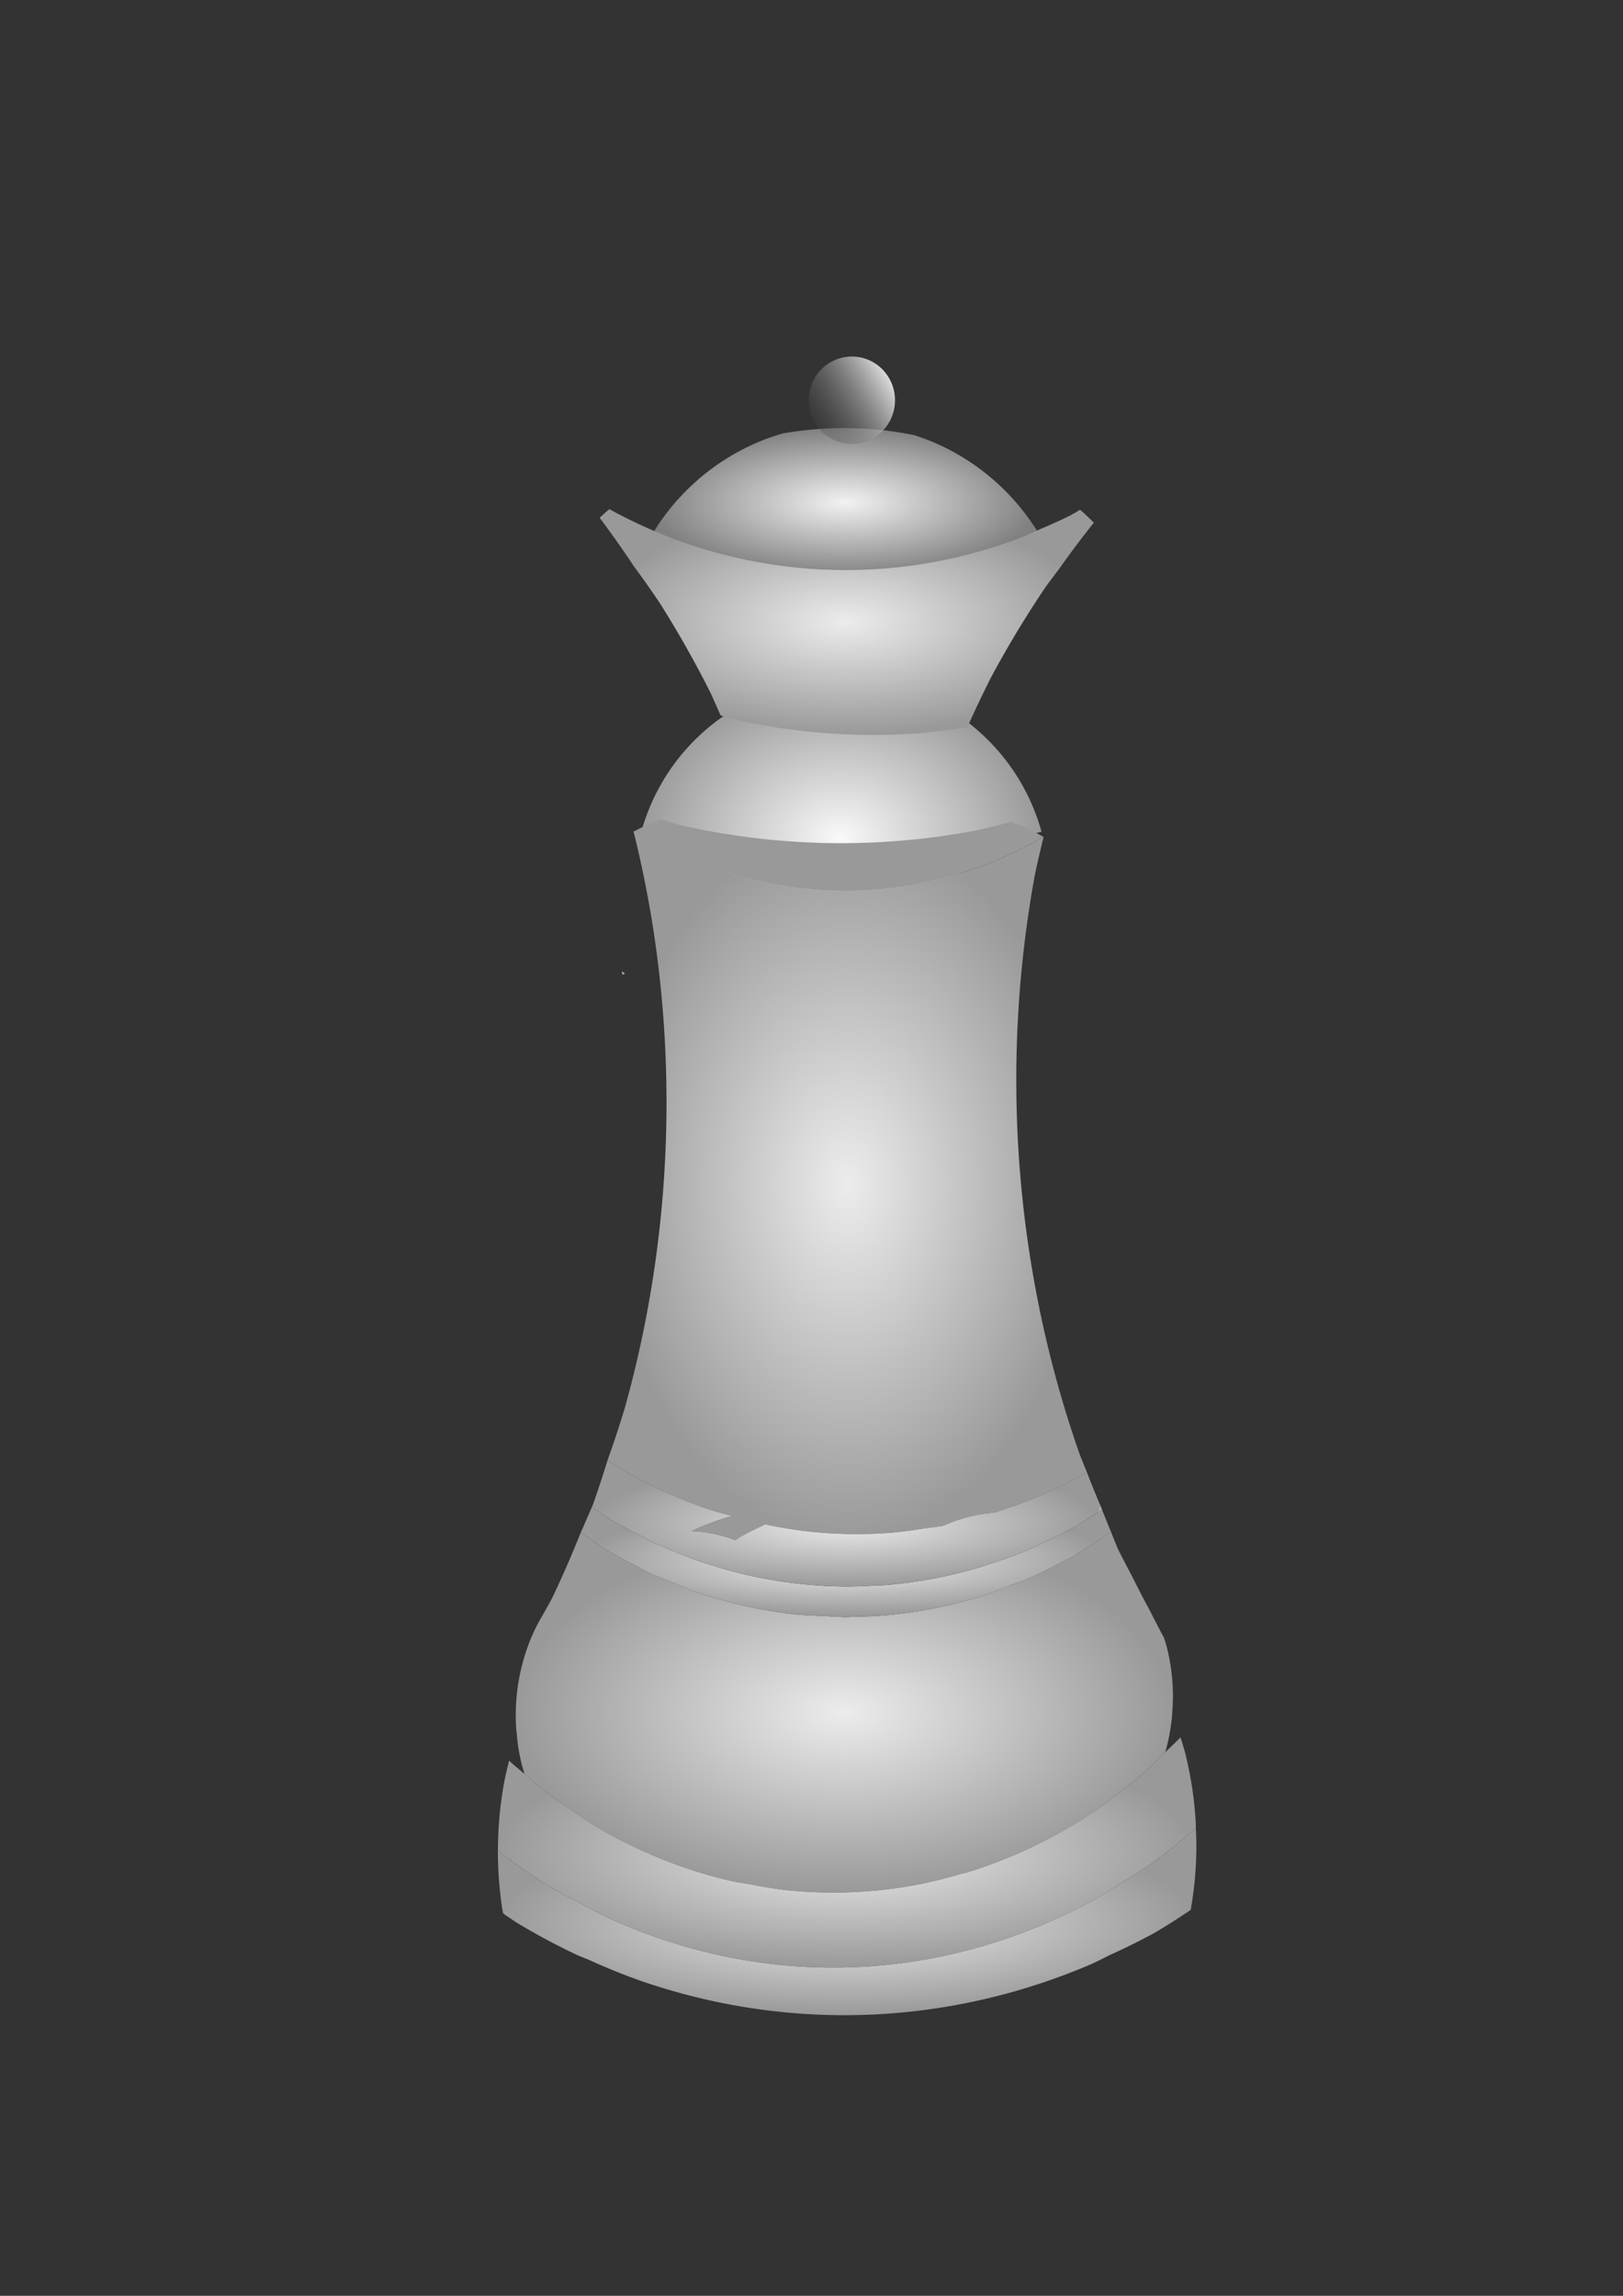 <?xml version="1.0" encoding="UTF-8" standalone="no"?>
<!-- Created with Inkscape (http://www.inkscape.org/) -->

<svg
   xmlns:dc="http://purl.org/dc/elements/1.1/"
   xmlns:cc="http://creativecommons.org/ns#"
   xmlns:rdf="http://www.w3.org/1999/02/22-rdf-syntax-ns#"
   xmlns:svg="http://www.w3.org/2000/svg"
   xmlns="http://www.w3.org/2000/svg"
   xmlns:xlink="http://www.w3.org/1999/xlink"
   xmlns:sodipodi="http://sodipodi.sourceforge.net/DTD/sodipodi-0.dtd"
   xmlns:inkscape="http://www.inkscape.org/namespaces/inkscape"
   width="210mm"
   height="297mm"
   viewBox="0 0 210 297"
   version="1.1"
   id="svg15274"
   sodipodi:docname="wQ.svg"
   inkscape:version="0.92.3 (2405546, 2018-03-11)">
  <rect x="0" y="0" width="210" height="297" fill="#333333" stroke="none"/>
  <defs
     id="defs15268">
    <radialGradient
       inkscape:collect="always"
       xlink:href="#linearGradient14098"
       id="radialGradient8271-1-2"
       cx="-423.309"
       cy="213.146"
       fx="-423.309"
       fy="213.146"
       r="50"
       gradientTransform="matrix(0.904,0,0,0.242,492.193,197.017)"
       gradientUnits="userSpaceOnUse" />
    <linearGradient
       inkscape:collect="always"
       id="linearGradient14098">
      <stop
         style="stop-color:#ececec;stop-opacity:1"
         offset="0"
         id="stop14094" />
      <stop
         style="stop-color:#999999;stop-opacity:1"
         offset="1"
         id="stop14096" />
    </linearGradient>
    <radialGradient
       inkscape:collect="always"
       xlink:href="#linearGradient14098"
       id="radialGradient8273-3-9"
       cx="-423.344"
       cy="204.197"
       fx="-423.344"
       fy="204.197"
       r="49.959"
       gradientTransform="matrix(0.904,0,0,0.298,492.193,178.771)"
       gradientUnits="userSpaceOnUse" />
    <radialGradient
       inkscape:collect="always"
       xlink:href="#linearGradient14098"
       id="radialGradient14092-0"
       cx="-295.249"
       cy="472.738"
       fx="-295.249"
       fy="472.738"
       r="32.874"
       gradientTransform="matrix(1,0,0,0.249,404.706,79.388)"
       gradientUnits="userSpaceOnUse" />
    <radialGradient
       inkscape:collect="always"
       xlink:href="#linearGradient14098"
       id="radialGradient14084-5"
       cx="-295.085"
       cy="429.021"
       fx="-295.085"
       fy="429.021"
       r="31.001"
       gradientTransform="matrix(1,0,0,1.481,404.706,-482.171)"
       gradientUnits="userSpaceOnUse" />
    <radialGradient
       inkscape:collect="always"
       xlink:href="#linearGradient14106"
       id="radialGradient14100-6"
       cx="-295.256"
       cy="477.762"
       fx="-295.256"
       fy="477.762"
       r="34.314"
       gradientTransform="matrix(1,0,0,0.207,404.706,103.018)"
       gradientUnits="userSpaceOnUse" />
    <linearGradient
       inkscape:collect="always"
       id="linearGradient14106">
      <stop
         style="stop-color:#f2f2f2;stop-opacity:1"
         offset="0"
         id="stop14102" />
      <stop
         style="stop-color:#999999;stop-opacity:1"
         offset="1"
         id="stop14104" />
    </linearGradient>
    <radialGradient
       inkscape:collect="always"
       xlink:href="#linearGradient14098"
       id="radialGradient8269-5-5"
       cx="-423.709"
       cy="186.063"
       fx="-423.709"
       fy="186.063"
       r="47.043"
       gradientTransform="matrix(0.904,0,0,0.496,492.193,129.291)"
       gradientUnits="userSpaceOnUse" />
    <radialGradient
       inkscape:collect="always"
       xlink:href="#linearGradient8235"
       id="radialGradient8229-0-6"
       cx="188.24"
       cy="38.738"
       fx="188.24"
       fy="38.738"
       r="26.105"
       gradientTransform="matrix(1,0,0,0.788,-79.583,77.933)"
       gradientUnits="userSpaceOnUse" />
    <linearGradient
       id="linearGradient8235"
       inkscape:collect="always">
      <stop
         id="stop8231"
         offset="0"
         style="stop-color:#f9f9f9;stop-opacity:1" />
      <stop
         id="stop8233"
         offset="1"
         style="stop-color:#999999;stop-opacity:1" />
    </linearGradient>
    <radialGradient
       inkscape:collect="always"
       xlink:href="#linearGradient14098"
       id="radialGradient8227-7"
       cx="353.295"
       cy="9.659"
       fx="353.295"
       fy="9.659"
       r="18.946"
       gradientTransform="matrix(1.687,0,0,0.771,-486.586,73.026)"
       gradientUnits="userSpaceOnUse" />
    <linearGradient
       inkscape:collect="always"
       xlink:href="#linearGradient5863"
       id="linearGradient5767-0-3"
       x1="120.271"
       y1="82.383"
       x2="111.53"
       y2="87.74"
       gradientUnits="userSpaceOnUse"
       gradientTransform="matrix(1.687,0,0,1.71,-86.894,-92.177)" />
    <linearGradient
       id="linearGradient5863"
       inkscape:collect="always">
      <stop
         id="stop5859"
         offset="0"
         style="stop-color:#f2f2f2;stop-opacity:1" />
      <stop
         id="stop5861"
         offset="1"
         style="stop-color:#000000;stop-opacity:0;" />
    </linearGradient>
    <linearGradient
       inkscape:collect="always"
       id="linearGradient8223">
      <stop
         style="stop-color:#f2f2f2;stop-opacity:1;"
         offset="0"
         id="stop8219" />
      <stop
         style="stop-color:#808080;stop-opacity:1"
         offset="1"
         id="stop8221" />
    </linearGradient>
    <radialGradient
       inkscape:collect="always"
       xlink:href="#linearGradient8223"
       id="radialGradient16008"
       cx="108.539"
       cy="73.717"
       fx="108.539"
       fy="73.717"
       r="14.915"
       gradientTransform="matrix(1.687,0,0,0.646,-73.744,17.39)"
       gradientUnits="userSpaceOnUse" />
  </defs>
  <sodipodi:namedview
     id="base"
     pagecolor="#ffffff"
     bordercolor="#666666"
     borderopacity="1.0"
     inkscape:pageopacity="0.0"
     inkscape:pageshadow="2"
     inkscape:zoom="0.98994949"
     inkscape:cx="135.27684"
     inkscape:cy="644.13069"
     inkscape:document-units="mm"
     inkscape:current-layer="layer1"
     showgrid="false"
     inkscape:window-width="1920"
     inkscape:window-height="1017"
     inkscape:window-x="0"
     inkscape:window-y="0"
     inkscape:window-maximized="1" />
  <g
     inkscape:label="Layer 1"
     inkscape:groupmode="layer"
     id="layer1">
    <path
       style="display:inline;opacity:1;fill:url(#radialGradient8229-0-6);fill-opacity:1;stroke:#fa0000;stroke-width:0;stroke-linecap:round;stroke-linejoin:miter;stroke-miterlimit:4;stroke-dasharray:none;stroke-opacity:1;paint-order:markers fill stroke"
       d="m 108.869,87.888 a 26.861,26.861 0 0 0 -1.9,0.068 26.861,26.861 0 0 0 -2.665,0.323 26.861,26.861 0 0 0 -0.464,0.104 26.861,26.861 0 0 0 -2.155,0.484 26.861,26.861 0 0 0 -2.548,0.847 26.861,26.861 0 0 0 -0.869,0.389 26.861,26.861 0 0 0 -1.582,0.707 26.861,26.861 0 0 0 -2.329,1.336 26.861,26.861 0 0 0 -2.184,1.562 26.861,26.861 0 0 0 -2.017,1.772 26.861,26.861 0 0 0 -1.831,1.965 26.861,26.861 0 0 0 -1.625,2.137 26.861,26.861 0 0 0 -1.403,2.289 26.861,26.861 0 0 0 -1.168,2.418 26.861,26.861 0 0 0 -0.92,2.522 26.861,26.861 0 0 0 -0.421,1.65 26.861,26.861 0 0 0 -0.234,0.918 26.861,26.861 0 0 1 0.528,0.255 26.861,26.861 0 0 1 0.729,0.352 26.861,26.861 0 0 1 2.289,1.403 26.861,26.861 0 0 1 2.137,1.625 26.861,26.861 0 0 1 1.965,1.83 26.861,26.861 0 0 1 0.566,0.644 26.861,26.861 0 0 1 0.44,0.501 26.861,26.861 0 0 1 0.766,0.872 26.861,26.861 0 0 1 1.562,2.184 26.861,26.861 0 0 1 1.335,2.329 26.861,26.861 0 0 1 1.097,2.451 26.861,26.861 0 0 1 0.753,2.266 26.861,26.861 0 0 0 1.689,0.816 26.861,26.861 0 0 0 2.522,0.92 26.861,26.861 0 0 0 2.602,0.665 26.861,26.861 0 0 0 2.655,0.401 26.861,26.861 0 0 0 2.681,0.135 26.861,26.861 0 0 0 1.9,-0.068 26.861,26.861 0 0 0 2.666,-0.323 26.861,26.861 0 0 0 1.616,-0.363 26.861,26.861 0 0 1 0.661,-2.589 26.861,26.861 0 0 1 0.921,-2.522 26.861,26.861 0 0 1 1.168,-2.418 26.861,26.861 0 0 1 1.403,-2.289 26.861,26.861 0 0 1 1.625,-2.138 26.861,26.861 0 0 1 1.831,-1.965 26.861,26.861 0 0 1 1.302,-1.143 26.861,26.861 0 0 1 0.715,-0.629 26.861,26.861 0 0 1 2.184,-1.562 26.861,26.861 0 0 1 1.196,-0.686 26.861,26.861 0 0 1 1.133,-0.65 26.861,26.861 0 0 1 2.451,-1.097 26.861,26.861 0 0 1 2.548,-0.846 26.861,26.861 0 0 1 0.574,-0.129 26.861,26.861 0 0 0 -0.011,-0.049 26.861,26.861 0 0 0 -0.847,-2.547 26.861,26.861 0 0 0 -1.097,-2.451 26.861,26.861 0 0 0 -1.335,-2.329 26.861,26.861 0 0 0 -1.562,-2.184 26.861,26.861 0 0 0 -1.773,-2.017 26.861,26.861 0 0 0 -1.965,-1.831 26.861,26.861 0 0 0 -2.137,-1.625 26.861,26.861 0 0 0 -2.289,-1.403 26.861,26.861 0 0 0 -2.221,-1.073 26.861,26.861 0 0 0 -0.196,-0.094 26.861,26.861 0 0 0 -2.431,-0.888 26.861,26.861 0 0 0 -0.091,-0.033 26.861,26.861 0 0 0 -2.602,-0.664 26.861,26.861 0 0 0 -2.655,-0.401 26.861,26.861 0 0 0 -2.681,-0.135 z"
       id="path3213-0-6-5"
       inkscape:connector-curvature="0" />
    <path
       inkscape:connector-curvature="0"
       style="opacity:1;vector-effect:none;fill:url(#radialGradient8269-5-5);fill-opacity:1;stroke:#fa0000;stroke-width:0;stroke-linecap:round;stroke-linejoin:miter;stroke-miterlimit:4;stroke-dasharray:none;stroke-dashoffset:0;stroke-opacity:1;paint-order:markers fill stroke"
       d="m 143.764,198.198 a 64.754,71.647 0 0 1 -1.795,1.139 9.964,11.025 0 0 0 0.022,0.202 21.584,23.882 0 0 0 -0.164,-0.111 64.754,71.647 0 0 1 -3.109,1.973 64.754,71.647 0 0 1 -1.194,0.591 64.754,71.647 0 0 1 -4.714,2.334 64.754,71.647 0 0 1 -1.979,0.728 64.754,71.647 0 0 1 -4.163,1.53 64.754,71.647 0 0 1 -6.316,1.569 64.754,71.647 0 0 1 -6.426,0.863 64.754,71.647 0 0 1 -3.155,0.124 21.584,23.882 0 0 0 -0.467,1.069 21.584,23.882 0 0 0 -0.74,2.242 21.584,23.882 0 0 1 0.739,-2.242 21.584,23.882 0 0 1 0.467,-1.069 64.754,71.647 0 0 1 -1.426,0.056 64.754,71.647 0 0 1 -2.845,-0.158 64.754,71.647 0 0 1 -3.619,-0.2 64.754,71.647 0 0 1 -6.4,-1.07 64.754,71.647 0 0 1 -6.271,-1.772 64.754,71.647 0 0 1 -2.518,-1.017 64.754,71.647 0 0 1 -3.562,-1.439 64.754,71.647 0 0 1 -1.984,-1.06 64.754,71.647 0 0 1 -3.544,-1.894 64.754,71.647 0 0 1 -0.301,-0.161 64.754,71.647 0 0 1 -1.872,-1.27 64.754,71.647 0 0 1 -1.293,-0.877 120.84,133.704 0 0 1 -3.691,8.455 120.84,133.704 0 0 1 -0.914,1.65 120.84,133.704 0 0 1 -0.321,0.58 120.84,133.704 0 0 1 -0.85,1.535 21.584,23.882 0 0 0 -0.921,2.109 21.584,23.882 0 0 0 -0.74,2.242 21.584,23.882 0 0 0 -0.534,2.313 21.584,23.882 0 0 0 -0.323,2.36 21.584,23.882 0 0 0 -0.108,2.384 21.584,23.882 0 0 0 0.054,1.689 21.584,23.882 0 0 0 0.079,0.716 21.584,23.882 0 0 0 0.182,1.654 21.584,23.882 0 0 0 0.473,2.329 21.584,23.882 0 0 0 0.359,1.194 64.754,71.647 0 0 0 3.366,2.831 64.754,71.647 0 0 0 2.766,1.877 64.754,71.647 0 0 0 2.752,1.867 64.754,71.647 0 0 0 5.828,3.115 64.754,71.647 0 0 0 6.08,2.456 64.754,71.647 0 0 0 6.272,1.772 64.754,71.647 0 0 0 2.04,0.341 64.754,71.647 0 0 0 4.36,0.729 64.754,71.647 0 0 0 6.465,0.358 64.754,71.647 0 0 0 4.581,-0.179 64.754,71.647 0 0 0 6.426,-0.863 64.754,71.647 0 0 0 5.418,-1.346 64.754,71.647 0 0 0 0.898,-0.223 64.754,71.647 0 0 0 6.142,-2.258 64.754,71.647 0 0 0 5.908,-2.925 64.754,71.647 0 0 0 5.614,-3.564 64.754,71.647 0 0 0 2.034,-1.61 v 0 a 64.754,71.647 0 0 0 3.23,-2.556 64.754,71.647 0 0 0 2.71,-2.634 21.584,23.882 0 0 0 0.035,-0.108 21.584,23.882 0 0 0 0.534,-2.313 21.584,23.882 0 0 0 0.322,-2.361 21.584,23.882 0 0 0 0.017,-0.371 21.584,23.882 0 0 0 0.091,-2.013 21.584,23.882 0 0 0 -0.054,-1.689 21.584,23.882 0 0 0 -0.26,-2.369 21.584,23.882 0 0 0 -0.472,-2.33 21.584,23.882 0 0 0 -0.372,-1.239 120.84,133.704 0 0 1 -1.778,-3.43 120.84,133.704 0 0 1 -2.385,-4.6 120.84,133.704 0 0 1 -1.808,-3.487 120.84,133.704 0 0 1 -0.876,-2.166 z m -34.198,14.254 a 21.584,23.882 0 0 0 -0.534,2.313 21.584,23.882 0 0 0 -0.044,0.322 21.584,23.882 0 0 1 0.129,0.431 21.584,23.882 0 0 1 0.473,2.329 21.584,23.882 0 0 1 0.26,2.37 21.584,23.882 0 0 1 0.054,1.689 21.584,23.882 0 0 1 -0.108,2.384 21.584,23.882 0 0 1 -0.279,2.038 21.584,23.882 0 0 0 0.551,1.836 21.584,23.882 0 0 0 0.881,2.179 21.584,23.882 0 0 0 1.074,2.07 21.584,23.882 0 0 0 1.255,1.942 21.584,23.882 0 0 0 1.424,1.794 21.584,23.882 0 0 1 -1.424,-1.794 21.584,23.882 0 0 1 -1.255,-1.942 21.584,23.882 0 0 1 -1.074,-2.07 21.584,23.882 0 0 1 -0.881,-2.179 21.584,23.882 0 0 1 -0.551,-1.836 21.584,23.882 0 0 0 0.279,-2.038 21.584,23.882 0 0 0 0.108,-2.384 21.584,23.882 0 0 0 -0.054,-1.689 21.584,23.882 0 0 0 -0.26,-2.37 21.584,23.882 0 0 0 -0.473,-2.329 21.584,23.882 0 0 0 -0.129,-0.431 21.584,23.882 0 0 1 0.044,-0.322 21.584,23.882 0 0 1 0.534,-2.313 z"
       id="path20311-3-3-9" />
    <path
       inkscape:connector-curvature="0"
       style="opacity:1;vector-effect:none;fill:url(#radialGradient14100-6);fill-opacity:1;stroke:#fa0000;stroke-width:0;stroke-linecap:round;stroke-linejoin:miter;stroke-miterlimit:4;stroke-dasharray:none;stroke-dashoffset:0;stroke-opacity:1;paint-order:markers fill stroke"
       d="m 76.583,194.966 a 120.84,133.704 0 0 1 -0.455,1.041 120.84,133.704 0 0 1 -0.991,2.271 64.754,71.647 0 0 0 1.293,0.877 64.754,71.647 0 0 0 1.872,1.27 64.754,71.647 0 0 0 0.301,0.161 64.754,71.647 0 0 0 3.544,1.894 64.754,71.647 0 0 0 1.984,1.06 64.754,71.647 0 0 0 3.562,1.439 64.754,71.647 0 0 0 2.518,1.017 64.754,71.647 0 0 0 6.271,1.772 64.754,71.647 0 0 0 6.4,1.07 64.754,71.647 0 0 0 3.619,0.2 64.754,71.647 0 0 0 2.845,0.158 64.754,71.647 0 0 0 1.426,-0.056 64.754,71.647 0 0 0 3.155,-0.124 64.754,71.647 0 0 0 6.426,-0.863 64.754,71.647 0 0 0 6.316,-1.569 64.754,71.647 0 0 0 4.163,-1.53 64.754,71.647 0 0 0 1.979,-0.728 64.754,71.647 0 0 0 4.714,-2.334 64.754,71.647 0 0 0 1.194,-0.591 64.754,71.647 0 0 0 3.109,-1.973 64.754,71.647 0 0 0 0.142,-0.09 64.754,71.647 0 0 0 1.795,-1.139 120.84,133.704 0 0 1 -1.17,-2.893 64.754,71.647 0 0 1 -0.486,0.309 64.754,71.647 0 0 1 -2.89,1.834 64.754,71.647 0 0 1 -0.389,0.192 64.754,71.647 0 0 1 -4.414,2.186 64.754,71.647 0 0 1 -1.105,0.547 64.754,71.647 0 0 1 -5.609,2.063 64.754,71.647 0 0 1 -0.533,0.196 64.754,71.647 0 0 1 -6.316,1.568 64.754,71.647 0 0 1 -6.426,0.863 64.754,71.647 0 0 1 -1.433,0.056 64.754,71.647 0 0 1 -3.148,0.123 64.754,71.647 0 0 1 -6.411,-0.355 64.754,71.647 0 0 1 -0.053,0 64.754,71.647 0 0 1 -6.4,-1.07 64.754,71.647 0 0 1 -6.004,-1.696 64.754,71.647 0 0 1 -0.267,-0.075 64.754,71.647 0 0 1 -4.947,-1.998 64.754,71.647 0 0 1 -1.133,-0.458 64.754,71.647 0 0 1 -1.546,-0.827 64.754,71.647 0 0 1 -4.282,-2.289 64.754,71.647 0 0 1 -2.219,-1.505 z"
       id="path20369-3-7-8" />
    <path
       inkscape:connector-curvature="0"
       style="opacity:1;vector-effect:none;fill:url(#radialGradient14084-5);fill-opacity:1;stroke:#fa0000;stroke-width:0;stroke-linecap:round;stroke-linejoin:miter;stroke-miterlimit:4;stroke-dasharray:none;stroke-dashoffset:0;stroke-opacity:1;paint-order:markers fill stroke"
       d="m 82.303,107.418 a 64.754,71.647 0 0 0 -0.323,0.16 120.84,133.704 0 0 1 2.501,12.327 120.84,133.704 0 0 1 1.456,13.267 120.84,133.704 0 0 1 0.302,9.458 120.84,133.704 0 0 1 -0.603,13.349 120.84,133.704 0 0 1 -1.805,13.215 120.84,133.704 0 0 1 -2.988,12.949 120.84,133.704 0 0 1 -2.222,6.735 64.754,71.647 0 0 0 1.203,0.816 64.754,71.647 0 0 0 5.829,3.115 64.754,71.647 0 0 0 6.08,2.456 64.754,71.647 0 0 0 3.054,0.863 40.497,44.809 0 0 0 -0.696,0.173 40.497,44.809 0 0 0 -3.841,1.412 40.497,44.809 0 0 0 -0.757,0.375 21.584,23.882 0 0 1 0.984,0.055 21.584,23.882 0 0 1 2.133,0.357 21.584,23.882 0 0 1 2.091,0.591 21.584,23.882 0 0 1 0.423,0.171 40.497,44.809 0 0 1 0.815,-0.517 40.497,44.809 0 0 1 3.099,-1.535 64.754,71.647 0 0 0 5.367,0.898 64.754,71.647 0 0 0 6.465,0.358 64.754,71.647 0 0 0 4.581,-0.18 64.754,71.647 0 0 0 4.085,-0.549 64.754,71.647 0 0 0 2.34,-0.314 64.754,71.647 0 0 0 0.287,-0.072 21.584,23.882 0 0 1 0.204,-0.102 21.584,23.882 0 0 1 2.048,-0.753 21.584,23.882 0 0 1 2.105,-0.523 21.584,23.882 0 0 1 0.011,0 21.584,23.882 0 0 1 2.106,-0.283 64.754,71.647 0 0 0 5.698,-2.094 64.754,71.647 0 0 0 5.908,-2.926 64.754,71.647 0 0 0 0.382,-0.243 120.84,133.704 0 0 1 -0.915,-2.262 120.84,133.704 0 0 1 -3.809,-12.683 120.84,133.704 0 0 1 -2.645,-13.041 120.84,133.704 0 0 1 -1.456,-13.267 120.84,133.704 0 0 1 -0.302,-9.458 120.84,133.704 0 0 1 0.603,-13.348 120.84,133.704 0 0 1 1.805,-13.215 120.84,133.704 0 0 1 1.128,-4.888 64.754,71.647 0 0 0 -0.043,-0.022 55.385,61.282 0 0 1 -0.529,0.336 55.385,61.282 0 0 1 -5.053,2.502 55.385,61.282 0 0 1 -5.254,1.932 55.385,61.282 0 0 1 -5.402,1.341 55.385,61.282 0 0 1 -5.495,0.738 55.385,61.282 0 0 1 -3.918,0.153 55.385,61.282 0 0 1 -5.529,-0.306 55.385,61.282 0 0 1 -5.474,-0.915 55.385,61.282 0 0 1 -5.364,-1.516 55.385,61.282 0 0 1 -5.201,-2.1 55.385,61.282 0 0 1 -4.985,-2.664 55.385,61.282 0 0 1 -0.48,-0.326 z"
       id="path20181-8-4-4" />
    <path
       inkscape:connector-curvature="0"
       style="opacity:1;vector-effect:none;fill:url(#radialGradient14092-0);fill-opacity:1;stroke:#fa0000;stroke-width:0;stroke-linecap:round;stroke-linejoin:miter;stroke-miterlimit:4;stroke-dasharray:none;stroke-dashoffset:0;stroke-opacity:1;paint-order:markers fill stroke"
       d="m 78.62,188.878 a 120.84,133.704 0 0 1 -1.92,5.819 120.84,133.704 0 0 1 -0.117,0.268 64.754,71.647 0 0 0 2.219,1.505 64.754,71.647 0 0 0 4.282,2.289 64.754,71.647 0 0 0 1.546,0.827 64.754,71.647 0 0 0 1.133,0.458 64.754,71.647 0 0 0 4.947,1.998 64.754,71.647 0 0 0 0.267,0.075 64.754,71.647 0 0 0 6.004,1.696 64.754,71.647 0 0 0 6.4,1.07 64.754,71.647 0 0 0 0.053,0 64.754,71.647 0 0 0 6.411,0.356 64.754,71.647 0 0 0 3.148,-0.123 64.754,71.647 0 0 0 1.433,-0.056 64.754,71.647 0 0 0 6.426,-0.863 64.754,71.647 0 0 0 6.316,-1.568 64.754,71.647 0 0 0 0.533,-0.196 64.754,71.647 0 0 0 5.609,-2.063 64.754,71.647 0 0 0 1.105,-0.547 64.754,71.647 0 0 0 4.414,-2.186 64.754,71.647 0 0 0 0.389,-0.192 64.754,71.647 0 0 0 2.89,-1.834 9.964,11.025 0 0 1 0.214,-0.926 9.964,11.025 0 0 1 0.01,-0.031 120.84,133.704 0 0 1 -1.71,-4.229 64.754,71.647 0 0 1 -0.382,0.242 64.754,71.647 0 0 1 -5.908,2.926 64.754,71.647 0 0 1 -5.698,2.094 21.584,23.882 0 0 0 -2.106,0.283 21.584,23.882 0 0 0 -0.011,0 21.584,23.882 0 0 0 -2.105,0.523 21.584,23.882 0 0 0 -2.048,0.753 21.584,23.882 0 0 0 -0.204,0.101 64.754,71.647 0 0 1 -0.287,0.072 64.754,71.647 0 0 1 -2.34,0.314 64.754,71.647 0 0 1 -4.085,0.549 64.754,71.647 0 0 1 -4.581,0.18 64.754,71.647 0 0 1 -6.465,-0.358 64.754,71.647 0 0 1 -5.367,-0.898 40.497,44.809 0 0 0 -3.099,1.535 40.497,44.809 0 0 0 -0.815,0.517 21.584,23.882 0 0 0 -0.423,-0.171 21.584,23.882 0 0 0 -2.091,-0.591 21.584,23.882 0 0 0 -2.133,-0.357 21.584,23.882 0 0 0 -0.984,-0.055 40.497,44.809 0 0 1 0.757,-0.374 40.497,44.809 0 0 1 3.841,-1.413 40.497,44.809 0 0 1 0.696,-0.173 64.754,71.647 0 0 1 -3.054,-0.863 64.754,71.647 0 0 1 -6.08,-2.456 64.754,71.647 0 0 1 -5.829,-3.115 64.754,71.647 0 0 1 -1.203,-0.816 z"
       id="path20243-3-5-8" />
    <path
       style="opacity:1;vector-effect:none;fill:#b3b3b3;fill-opacity:1;stroke:#fa0000;stroke-width:0;stroke-linecap:round;stroke-linejoin:miter;stroke-miterlimit:4;stroke-dasharray:none;stroke-dashoffset:0;stroke-opacity:1;paint-order:markers fill stroke"
       d="m 80.545,126.099 a 64.754,71.647 0 0 1 0.323,-0.16 55.385,61.282 0 0 1 -0.412,-0.279 120.84,133.704 0 0 1 0.089,0.439 z"
       id="path20397-7-2-1"
       inkscape:connector-curvature="0" />
    <path
       style="opacity:1;vector-effect:none;fill:#b3b3b3;fill-opacity:1;stroke:#fa0000;stroke-width:0;stroke-linecap:round;stroke-linejoin:miter;stroke-miterlimit:4;stroke-dasharray:none;stroke-dashoffset:0;stroke-opacity:1;paint-order:markers fill stroke"
       d="m 70.21,208.962 a 120.84,133.704 0 0 0 0.321,-0.58 21.584,23.882 0 0 0 -0.026,0.038 21.584,23.882 0 0 0 -0.302,0.545 9.964,11.025 0 0 0 0.007,0 z"
       id="path20381-9-5-0"
       inkscape:connector-curvature="0" />
    <path
       style="opacity:1;vector-effect:none;fill:#b3b3b3;fill-opacity:1;stroke:#fa0000;stroke-width:0;stroke-linecap:round;stroke-linejoin:miter;stroke-miterlimit:4;stroke-dasharray:none;stroke-dashoffset:0;stroke-opacity:1;paint-order:markers fill stroke"
       d="m 70.21,208.962 a 9.964,11.025 0 0 1 -0.007,0 21.584,23.882 0 0 0 -0.826,1.49 21.584,23.882 0 0 0 -0.018,0.041 120.84,133.704 0 0 0 0.85,-1.535 z"
       id="path20379-3-4-3"
       inkscape:connector-curvature="0" />
    <path
       style="opacity:1;vector-effect:none;fill:#b3b3b3;fill-opacity:1;stroke:#fa0000;stroke-width:0;stroke-linecap:round;stroke-linejoin:miter;stroke-miterlimit:4;stroke-dasharray:none;stroke-dashoffset:0;stroke-opacity:1;paint-order:markers fill stroke"
       d="m 141.969,199.337 a 64.754,71.647 0 0 1 -0.142,0.09 21.584,23.882 0 0 1 0.164,0.111 9.964,11.025 0 0 1 -0.022,-0.202 z"
       id="path20325-7-7-0"
       inkscape:connector-curvature="0" />
    <path
       inkscape:connector-curvature="0"
       style="opacity:1;vector-effect:none;fill:url(#radialGradient8273-3-9);fill-opacity:1;stroke:#fa0000;stroke-width:0;stroke-linecap:round;stroke-linejoin:miter;stroke-miterlimit:4;stroke-dasharray:none;stroke-dashoffset:0;stroke-opacity:1;paint-order:markers fill stroke"
       d="m 152.746,224.755 a 64.754,71.647 0 0 1 -1.975,1.92 64.754,71.647 0 0 1 -2.71,2.634 64.754,71.647 0 0 1 -3.23,2.556 64.754,71.647 0 0 1 -2.035,1.61 64.754,71.647 0 0 1 -5.614,3.564 64.754,71.647 0 0 1 -5.908,2.925 64.754,71.647 0 0 1 -6.142,2.258 64.754,71.647 0 0 1 -0.898,0.223 64.754,71.647 0 0 1 -5.418,1.346 64.754,71.647 0 0 1 -6.426,0.863 64.754,71.647 0 0 1 -4.581,0.179 64.754,71.647 0 0 1 -6.465,-0.358 64.754,71.647 0 0 1 -4.36,-0.729 21.584,23.882 0 0 1 -0.844,0.418 21.584,23.882 0 0 0 0.844,-0.418 64.754,71.647 0 0 1 -2.039,-0.341 64.754,71.647 0 0 1 -6.272,-1.772 64.754,71.647 0 0 1 -6.08,-2.456 64.754,71.647 0 0 1 -5.828,-3.115 64.754,71.647 0 0 1 -2.751,-1.867 64.754,71.647 0 0 1 -2.766,-1.877 64.754,71.647 0 0 1 -3.366,-2.831 21.584,23.882 0 0 0 0.322,1.071 21.584,23.882 0 0 0 0.881,2.179 21.584,23.882 0 0 0 1.073,2.071 21.584,23.882 0 0 0 1.255,1.942 21.584,23.882 0 0 0 1.424,1.794 21.584,23.882 0 0 0 0.999,1.03 21.584,23.882 0 0 1 -1,-1.031 21.584,23.882 0 0 1 -1.424,-1.794 21.584,23.882 0 0 1 -1.255,-1.942 21.584,23.882 0 0 1 -1.073,-2.071 21.584,23.882 0 0 1 -0.881,-2.179 21.584,23.882 0 0 1 -0.322,-1.071 64.754,71.647 0 0 1 -1.787,-1.503 64.754,71.647 0 0 1 -0.213,-0.22 40.497,44.809 0 0 0 -0.648,2.81 40.497,44.809 0 0 0 -0.605,4.428 40.497,44.809 0 0 0 -0.198,4.376 75.696,83.754 0 0 0 0.639,0.537 75.696,83.754 0 0 0 6.451,4.376 75.696,83.754 0 0 0 2.825,1.51 75.696,83.754 0 0 0 3.988,2.131 75.696,83.754 0 0 0 7.108,2.871 75.696,83.754 0 0 0 7.332,2.071 75.696,83.754 0 0 0 7.481,1.251 75.696,83.754 0 0 0 7.557,0.418 75.696,83.754 0 0 0 5.355,-0.21 75.696,83.754 0 0 0 7.511,-1.009 75.696,83.754 0 0 0 7.383,-1.833 75.696,83.754 0 0 0 7.18,-2.64 75.696,83.754 0 0 0 6.907,-3.419 75.696,83.754 0 0 0 3.094,-1.964 75.696,83.754 0 0 0 3.469,-2.202 75.696,83.754 0 0 0 6.025,-4.768 40.497,44.809 0 0 0 -0.032,-0.99 40.497,44.809 0 0 0 -0.488,-4.446 40.497,44.809 0 0 0 -0.887,-4.371 40.497,44.809 0 0 0 -0.581,-1.936 z"
       id="path20315-8-4-4" />
    <path
       inkscape:connector-curvature="0"
       style="opacity:1;vector-effect:none;fill:url(#radialGradient8271-1-2);fill-opacity:1;stroke:#fa0000;stroke-width:0;stroke-linecap:round;stroke-linejoin:miter;stroke-miterlimit:4;stroke-dasharray:none;stroke-dashoffset:0;stroke-opacity:1;paint-order:markers fill stroke"
       d="m 154.733,236.498 a 75.696,83.754 0 0 1 -6.025,4.768 75.696,83.754 0 0 1 -3.469,2.202 75.696,83.754 0 0 1 -3.094,1.964 75.696,83.754 0 0 1 -6.907,3.419 75.696,83.754 0 0 1 -7.18,2.64 75.696,83.754 0 0 1 -7.383,1.833 75.696,83.754 0 0 1 -7.511,1.009 75.696,83.754 0 0 1 -5.355,0.21 75.696,83.754 0 0 1 -7.557,-0.418 75.696,83.754 0 0 1 -7.481,-1.251 75.696,83.754 0 0 1 -7.332,-2.071 75.696,83.754 0 0 1 -7.108,-2.871 75.696,83.754 0 0 1 -3.988,-2.132 75.696,83.754 0 0 1 -2.825,-1.51 75.696,83.754 0 0 1 -6.451,-4.376 75.696,83.754 0 0 1 -0.639,-0.537 40.497,44.809 0 0 0 -0.005,0.098 40.497,44.809 0 0 0 0.101,3.169 40.497,44.809 0 0 0 0.488,4.446 40.497,44.809 0 0 0 0.091,0.448 88.476,97.896 0 0 0 1.73,1.174 88.476,97.896 0 0 0 7.963,4.256 88.476,97.896 0 0 0 1.342,0.542 88.476,97.896 0 0 0 6.966,2.814 88.476,97.896 0 0 0 8.569,2.421 88.476,97.896 0 0 0 8.744,1.463 88.476,97.896 0 0 0 8.833,0.489 88.476,97.896 0 0 0 6.258,-0.245 88.476,97.896 0 0 0 8.78,-1.179 88.476,97.896 0 0 0 8.629,-2.143 88.476,97.896 0 0 0 8.392,-3.085 88.476,97.896 0 0 0 2.223,-1.101 88.476,97.896 0 0 0 5.85,-2.897 88.476,97.896 0 0 0 4.679,-2.97 40.497,44.809 0 0 0 0.536,-3.928 40.497,44.809 0 0 0 0.202,-4.473 40.497,44.809 0 0 0 -0.07,-2.179 z"
       id="path20283-7-4-4" />
    <path
       style="opacity:1;vector-effect:none;fill:#b3b3b3;fill-opacity:1;stroke:#fa0000;stroke-width:0;stroke-linecap:round;stroke-linejoin:miter;stroke-miterlimit:4;stroke-dasharray:none;stroke-dashoffset:0;stroke-opacity:1;paint-order:markers fill stroke"
       d="m 133.596,126.786 a 120.84,133.704 0 0 1 0.013,-0.058 55.385,61.282 0 0 1 -0.056,0.036 64.754,71.647 0 0 1 0.042,0.022 z"
       id="path20185-4-3-4"
       inkscape:connector-curvature="0" />
    <path
       style="opacity:1;vector-effect:none;fill:#b3b3b3;fill-opacity:1;stroke:#fa0000;stroke-width:0;stroke-linecap:round;stroke-linejoin:miter;stroke-miterlimit:4;stroke-dasharray:none;stroke-dashoffset:0;stroke-opacity:1;paint-order:markers fill stroke"
       d="m 142.594,195.305 a 120.84,133.704 0 0 1 -0.263,-0.649 9.964,11.025 0 0 0 -0.01,0.031 9.964,11.025 0 0 0 -0.214,0.927 64.754,71.647 0 0 0 0.486,-0.308 z"
       id="path20173-1-0-4"
       inkscape:connector-curvature="0" />
    <path
       style="opacity:1;vector-effect:none;fill:#999999;fill-opacity:1;stroke:#fa0000;stroke-width:0;stroke-linecap:round;stroke-linejoin:miter;stroke-miterlimit:4;stroke-dasharray:none;stroke-dashoffset:0;stroke-opacity:1;paint-order:markers fill stroke"
       d="m 85.456,105.999 a 64.754,71.647 0 0 0 -1.111,0.408 64.754,71.647 0 0 0 -2.042,1.011 55.385,61.282 0 0 0 0.48,0.326 55.385,61.282 0 0 0 4.985,2.664 55.385,61.282 0 0 0 5.201,2.1 55.385,61.282 0 0 0 5.364,1.516 55.385,61.282 0 0 0 5.474,0.915 55.385,61.282 0 0 0 5.529,0.306 55.385,61.282 0 0 0 3.918,-0.153 55.385,61.282 0 0 0 5.495,-0.738 55.385,61.282 0 0 0 5.402,-1.341 55.385,61.282 0 0 0 5.254,-1.932 55.385,61.282 0 0 0 5.053,-2.502 55.385,61.282 0 0 0 0.529,-0.336 64.754,71.647 0 0 0 -1.963,-1.049 64.754,71.647 0 0 0 -2.187,-0.883 103.404,114.412 0 0 1 -4.438,1.102 103.404,114.412 0 0 1 -10.261,1.378 103.404,114.412 0 0 1 -7.315,0.287 103.404,114.412 0 0 1 -10.323,-0.572 103.404,114.412 0 0 1 -10.22,-1.709 103.404,114.412 0 0 1 -2.826,-0.798 z"
       id="path20093-9-8-6"
       inkscape:connector-curvature="0" />
    <path
       style="display:inline;opacity:1;fill:url(#radialGradient16008);fill-opacity:1;stroke:none;stroke-width:0;stroke-linecap:round;stroke-linejoin:miter;stroke-miterlimit:4;stroke-dasharray:none;stroke-opacity:1;paint-order:markers fill stroke"
       d="m 84.238,69.416 a 64.097,64.963 0 0 0 0.22,0.108 64.097,64.963 0 0 0 6.018,2.226 64.097,64.963 0 0 0 6.208,1.607 64.097,64.963 0 0 0 6.336,0.97 64.097,64.963 0 0 0 6.399,0.324 64.097,64.963 0 0 0 4.534,-0.162 64.097,64.963 0 0 0 6.36,-0.782 64.097,64.963 0 0 0 6.251,-1.422 64.097,64.963 0 0 0 6.08,-2.048 64.097,64.963 0 0 0 1.927,-0.874 29.36,29.757 0 0 0 -0.447,-0.79 29.36,29.757 0 0 0 -1.707,-2.42 29.36,29.757 0 0 0 -1.937,-2.235 29.36,29.757 0 0 0 -2.148,-2.027 29.36,29.757 0 0 0 -2.336,-1.8 29.36,29.757 0 0 0 -2.503,-1.554 29.36,29.757 0 0 0 -2.642,-1.294 29.36,29.757 0 0 0 -2.59,-0.958 46.922,47.556 0 0 0 -4.349,-0.666 46.922,47.556 0 0 0 -4.684,-0.238 46.922,47.556 0 0 0 -3.32,0.12 46.922,47.556 0 0 0 -4.608,0.566 29.36,29.757 0 0 0 -2.522,0.85 29.36,29.757 0 0 0 -2.679,1.214 29.36,29.757 0 0 0 -2.545,1.48 29.36,29.757 0 0 0 -2.387,1.73 29.36,29.757 0 0 0 -2.204,1.963 29.36,29.757 0 0 0 -2,2.177 29.36,29.757 0 0 0 -1.776,2.368 29.36,29.757 0 0 0 -0.949,1.568 z"
       id="path5573-5-4"
       inkscape:connector-curvature="0" />
    <ellipse
       style="display:inline;opacity:1;fill:url(#linearGradient5767-0-3);fill-opacity:1;stroke:none;stroke-width:0;stroke-linecap:round;stroke-linejoin:miter;stroke-miterlimit:4;stroke-dasharray:none;stroke-opacity:1;paint-order:markers fill stroke"
       id="path836-2-6-5-0-8"
       cx="110.224"
       cy="51.78"
       rx="5.58"
       ry="5.655" />
    <path
       inkscape:connector-curvature="0"
       style="display:inline;opacity:1;fill:url(#radialGradient8227-7);fill-opacity:1;stroke:#fa0000;stroke-width:0;stroke-linecap:round;stroke-linejoin:miter;stroke-miterlimit:4;stroke-dasharray:none;stroke-opacity:1;paint-order:markers fill stroke"
       d="m 78.839,65.867 a 46.922,47.556 0 0 0 -1.25,1.113 133.765,135.573 0 0 1 4.404,6.241 133.765,135.573 0 0 1 3.307,4.687 133.765,135.573 0 0 1 6.653,11.755 133.765,135.573 0 0 1 1.276,2.89 83.7,84.831 0 0 0 3.197,0.827 83.7,84.831 0 0 0 8.273,1.267 83.7,84.831 0 0 0 8.356,0.424 83.7,84.831 0 0 0 5.921,-0.213 83.7,84.831 0 0 0 6.183,-0.761 133.765,135.573 0 0 1 3.167,-6.644 133.765,135.573 0 0 1 6.989,-11.553 133.765,135.573 0 0 1 1.692,-2.256 133.765,135.573 0 0 1 4.522,-6.029 46.922,47.556 0 0 0 -1.771,-1.672 64.097,64.963 0 0 1 -1.265,0.735 64.097,64.963 0 0 1 -3.921,1.779 64.097,64.963 0 0 1 -1.927,0.874 64.097,64.963 0 0 1 -6.08,2.048 64.097,64.963 0 0 1 -6.251,1.422 64.097,64.963 0 0 1 -6.36,0.782 64.097,64.963 0 0 1 -4.534,0.162 64.097,64.963 0 0 1 -6.399,-0.324 64.097,64.963 0 0 1 -6.336,-0.97 64.097,64.963 0 0 1 -6.208,-1.607 64.097,64.963 0 0 1 -6.019,-2.226 64.097,64.963 0 0 1 -0.22,-0.108 64.097,64.963 0 0 1 -5.399,-2.643 z"
       id="path5581-2-1" />
  </g>
</svg>
